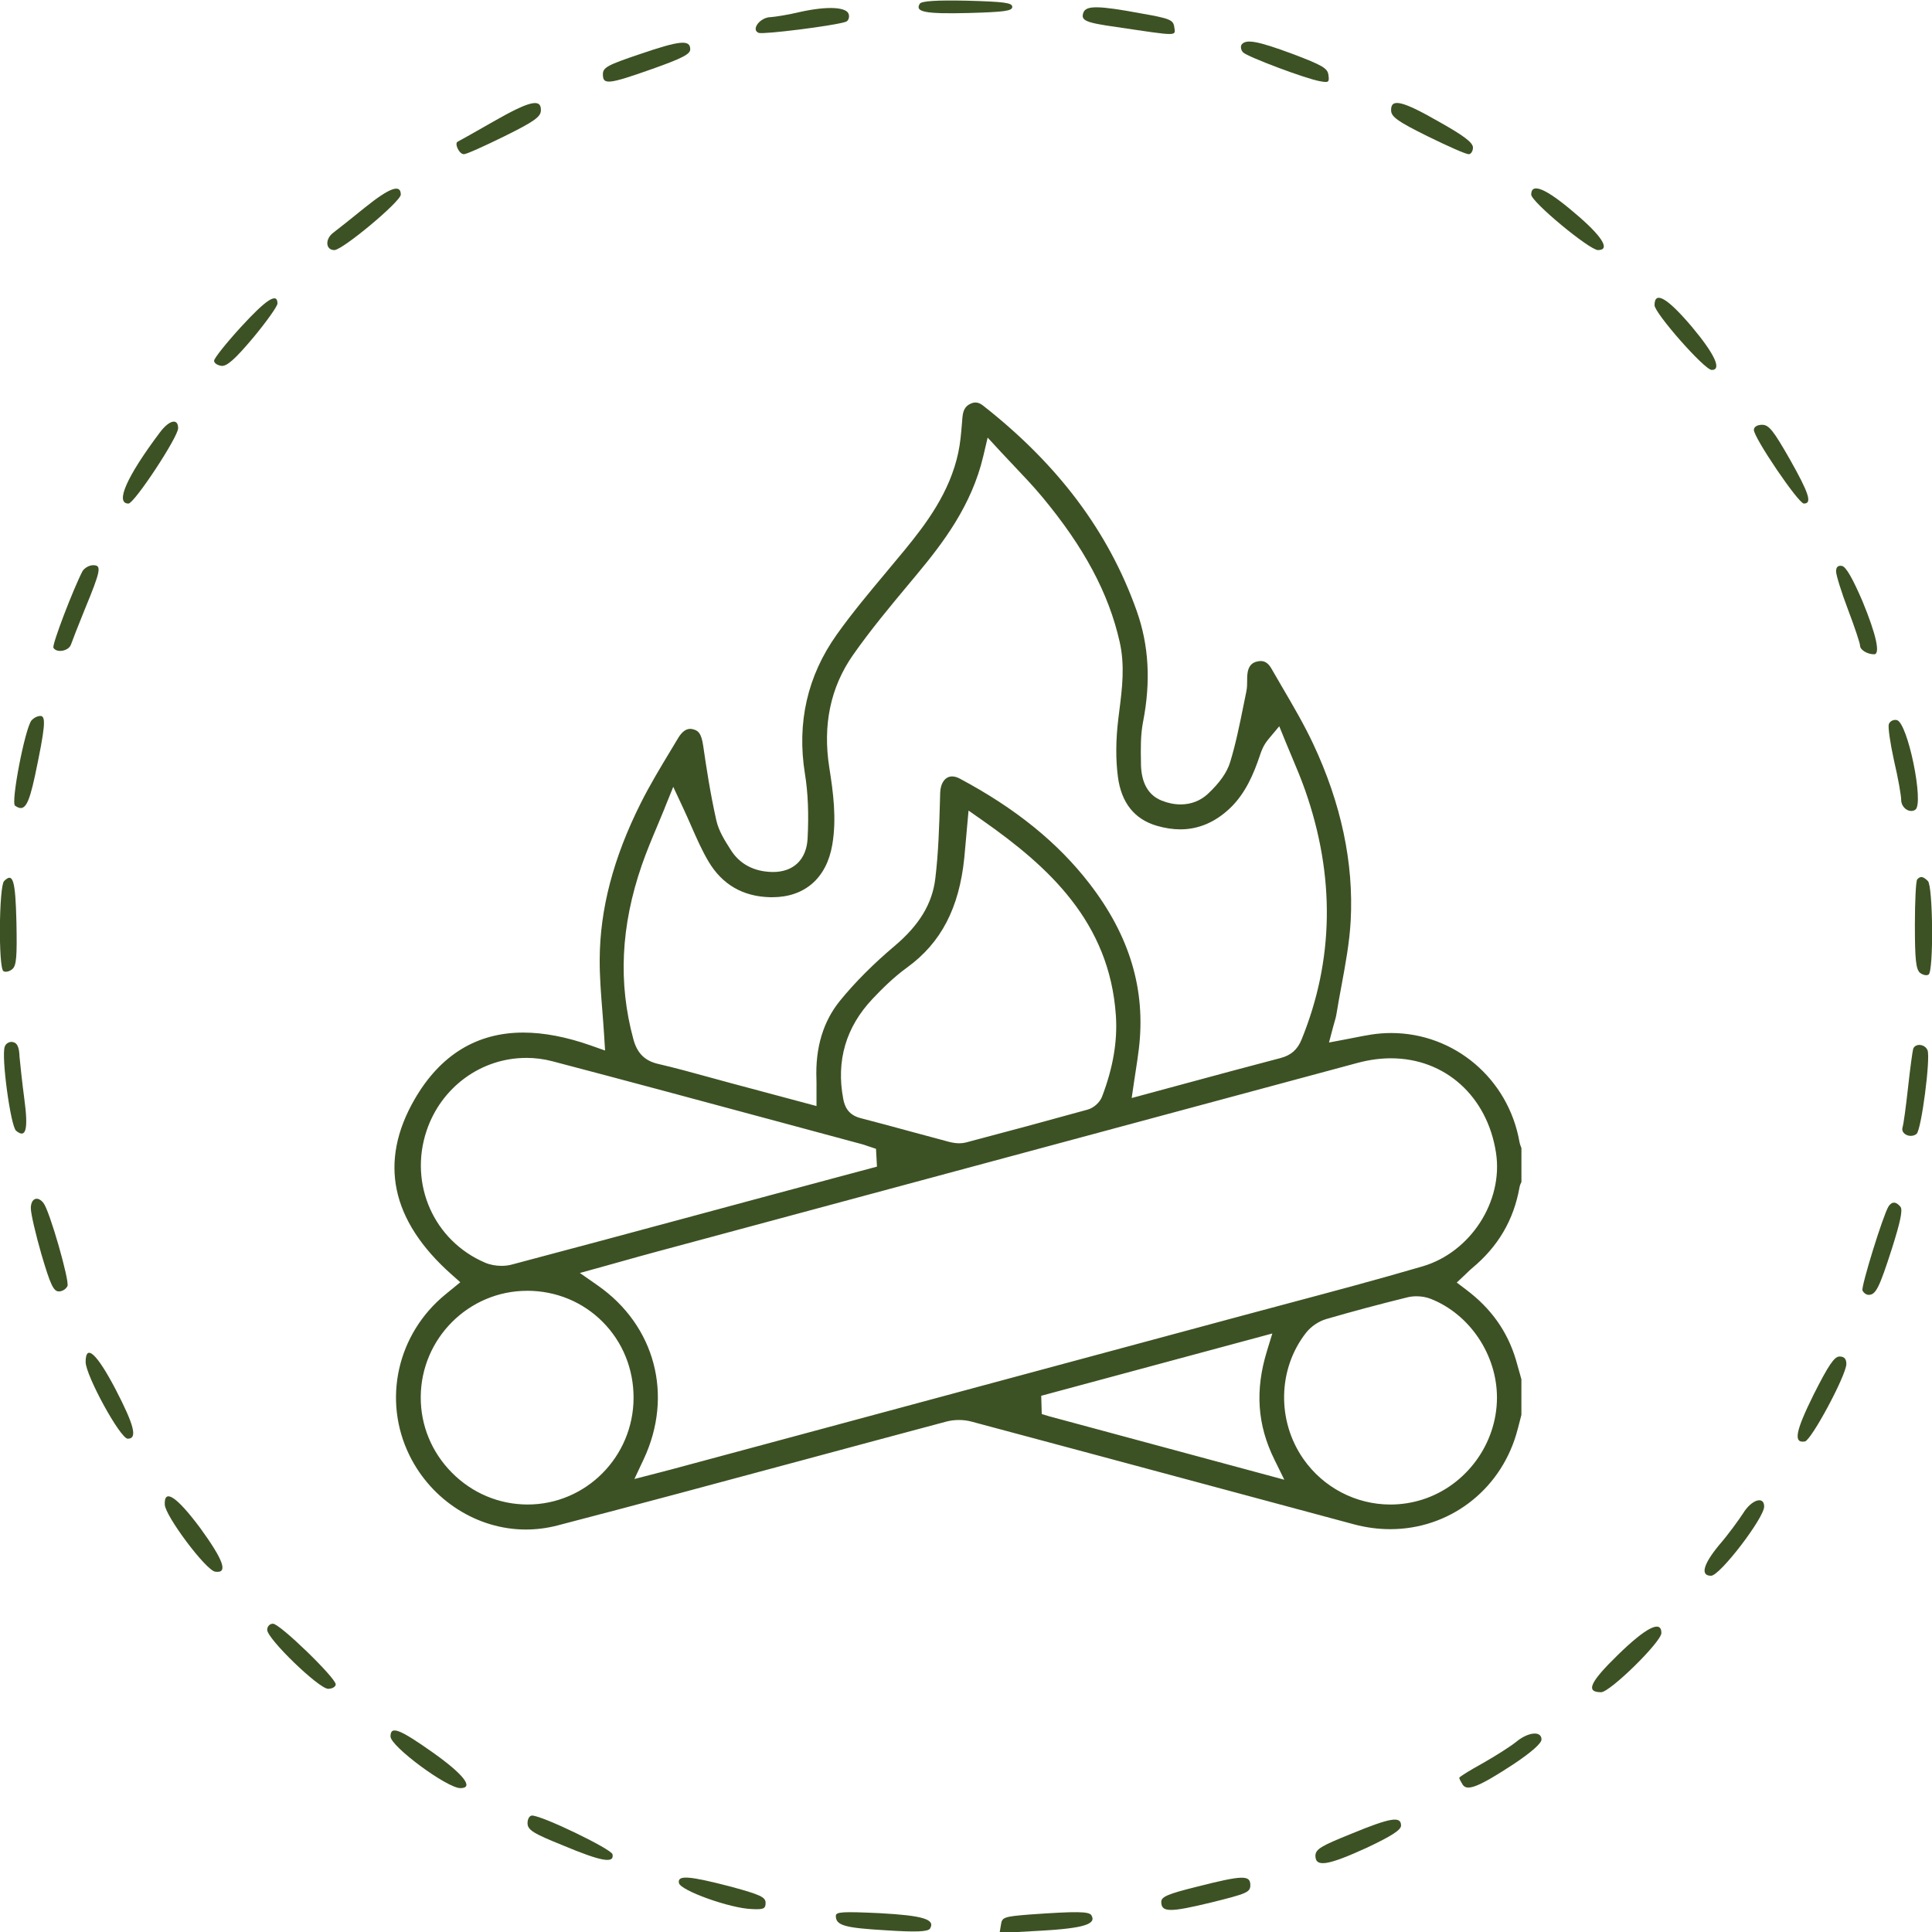 <svg width="120" height="120" viewBox="0 0 120 120" fill="none" xmlns="http://www.w3.org/2000/svg">
<g clip-path="url(#clip0_100_3445)">
<path d="M57.128 0.235C56.809 0.745 57.468 0.873 60.128 0.809C62.404 0.745 62.873 0.681 62.873 0.426C62.873 0.171 62.383 0.107 60.064 0.043C58.17 0.001 57.213 0.064 57.128 0.235Z" fill="#3D5224"/>
<path d="M49.681 0.745C48.979 0.915 48.17 1.043 47.873 1.064C47.213 1.064 46.617 1.851 47.128 2.043C47.404 2.149 51.702 1.617 52.511 1.362C52.681 1.319 52.766 1.107 52.724 0.915C52.639 0.426 51.404 0.362 49.681 0.745Z" fill="#3D5224"/>
<path d="M67.298 0.766C67.106 1.276 67.404 1.404 69.361 1.68C73.234 2.255 73.021 2.255 72.936 1.68C72.872 1.234 72.681 1.149 70.851 0.829C68.234 0.34 67.468 0.34 67.298 0.766Z" fill="#3D5224"/>
<path d="M39.745 3.361C37.723 4.042 37.447 4.191 37.447 4.617C37.447 5.276 37.766 5.255 40.532 4.276C42.383 3.617 42.872 3.361 42.872 3.063C42.872 2.446 42.234 2.51 39.745 3.361Z" fill="#3D5224"/>
<path d="M77.106 2.788C77.043 2.915 77.085 3.128 77.213 3.256C77.49 3.532 81.106 4.894 81.979 5.043C82.532 5.149 82.575 5.107 82.511 4.66C82.468 4.235 82.106 4.043 80.319 3.362C78.085 2.532 77.362 2.405 77.106 2.788Z" fill="#3D5224"/>
<path d="M30.638 7.554C29.532 8.193 28.532 8.746 28.447 8.788C28.191 8.873 28.511 9.576 28.808 9.576C28.936 9.597 30.064 9.086 31.319 8.469C33.17 7.554 33.596 7.256 33.596 6.852C33.617 6.086 32.872 6.278 30.638 7.554Z" fill="#3D5224"/>
<path d="M86.404 6.852C86.404 7.256 86.83 7.554 88.681 8.469C89.936 9.086 91.085 9.597 91.234 9.576C91.362 9.576 91.489 9.384 91.489 9.171C91.489 8.852 90.915 8.427 89.404 7.576C87.106 6.256 86.383 6.086 86.404 6.852Z" fill="#3D5224"/>
<path d="M22.66 12.895C21.851 13.555 20.958 14.257 20.681 14.469C20.17 14.874 20.234 15.533 20.766 15.533C21.277 15.533 24.894 12.512 24.894 12.086C24.894 11.405 24.192 11.661 22.66 12.895Z" fill="#3D5224"/>
<path d="M95.106 12.086C95.106 12.533 98.724 15.533 99.255 15.533C100.064 15.533 99.489 14.64 97.787 13.214C96.021 11.703 95.106 11.32 95.106 12.086Z" fill="#3D5224"/>
<path d="M14.957 20.319C14.043 21.319 13.298 22.256 13.298 22.405C13.298 22.553 13.489 22.681 13.745 22.724C14.085 22.766 14.574 22.341 15.723 20.979C16.553 19.979 17.234 19.022 17.234 18.851C17.234 18.149 16.553 18.575 14.957 20.319Z" fill="#3D5224"/>
<path d="M102.766 18.957C102.766 19.447 105.872 22.979 106.319 22.979C106.958 22.979 106.511 22 105.085 20.298C103.553 18.489 102.766 18.042 102.766 18.957Z" fill="#3D5224"/>
<path d="M9.936 26.852C7.872 29.596 7.128 31.277 7.979 31.277C8.34 31.277 11.064 27.149 11.064 26.596C11.064 25.958 10.511 26.086 9.936 26.852Z" fill="#3D5224"/>
<path d="M108.936 26.703C108.936 27.192 111.702 31.277 112.042 31.277C112.574 31.277 112.362 30.639 111.149 28.49C110.149 26.745 109.872 26.384 109.447 26.384C109.149 26.384 108.936 26.511 108.936 26.703Z" fill="#3D5224"/>
<path d="M5.128 35.468C4.553 36.574 3.213 40.063 3.319 40.234C3.511 40.574 4.256 40.446 4.405 40.042C4.468 39.851 4.851 38.872 5.256 37.872C6.277 35.404 6.319 35.106 5.788 35.106C5.532 35.106 5.256 35.276 5.128 35.468Z" fill="#3D5224"/>
<path d="M114.042 35.49C114.042 35.724 114.383 36.809 114.787 37.873C115.191 38.937 115.532 39.958 115.532 40.107C115.532 40.362 115.979 40.639 116.404 40.639C116.808 40.639 116.532 39.405 115.681 37.341C115.085 35.958 114.66 35.192 114.404 35.15C114.17 35.107 114.042 35.213 114.042 35.49Z" fill="#3D5224"/>
<path d="M1.957 44.746C1.553 45.236 0.659 49.874 0.936 50.044C1.51 50.448 1.766 50.065 2.17 48.193C2.808 45.172 2.872 44.469 2.51 44.469C2.319 44.469 2.085 44.597 1.957 44.746Z" fill="#3D5224"/>
<path d="M117.32 44.979C117.256 45.149 117.405 46.17 117.639 47.234C117.894 48.319 118.085 49.404 118.085 49.681C118.085 50.17 118.596 50.532 118.958 50.298C119.532 49.958 118.49 44.851 117.809 44.724C117.617 44.681 117.383 44.788 117.32 44.979Z" fill="#3D5224"/>
<path d="M0.255 54.724C-0.064 55.043 -0.106 60.128 0.213 60.319C0.34 60.404 0.596 60.341 0.766 60.192C1.021 59.979 1.064 59.426 1.021 57.277C0.957 54.66 0.809 54.17 0.255 54.724Z" fill="#3D5224"/>
<path d="M119.085 54.617C119 54.681 118.937 55.978 118.937 57.447C118.937 59.574 119 60.212 119.256 60.425C119.426 60.553 119.66 60.617 119.788 60.532C120.107 60.34 120.064 55.042 119.745 54.723C119.447 54.425 119.277 54.404 119.085 54.617Z" fill="#3D5224"/>
<path d="M0.298 65C0.064 65.574 0.66 69.957 1 70.234C1.617 70.744 1.766 70.149 1.511 68.255C1.383 67.298 1.256 66.106 1.213 65.638C1.192 65.021 1.064 64.766 0.788 64.723C0.596 64.68 0.362 64.808 0.298 65Z" fill="#3D5224"/>
<path d="M118.83 65.149C118.787 65.298 118.639 66.383 118.511 67.554C118.383 68.724 118.234 69.83 118.17 70.022C118.043 70.447 118.681 70.724 119.043 70.426C119.341 70.171 119.915 65.745 119.724 65.234C119.553 64.83 118.958 64.788 118.83 65.149Z" fill="#3D5224"/>
<path d="M1.915 75.043C1.915 75.383 2.213 76.66 2.575 77.915C3.128 79.787 3.319 80.213 3.66 80.213C3.872 80.213 4.107 80.064 4.192 79.873C4.319 79.532 3.085 75.213 2.702 74.724C2.341 74.255 1.915 74.426 1.915 75.043Z" fill="#3D5224"/>
<path d="M117.298 74.936C116.957 75.49 115.595 79.894 115.681 80.149C115.744 80.298 115.915 80.426 116.064 80.426C116.51 80.426 116.723 80 117.51 77.553C118.042 75.873 118.191 75.149 118.042 74.958C117.766 74.617 117.51 74.617 117.298 74.936Z" fill="#3D5224"/>
<path d="M5.319 84.595C5.319 85.425 7.468 89.361 7.936 89.361C8.553 89.361 8.341 88.531 7.17 86.276C6.021 84.085 5.319 83.425 5.319 84.595Z" fill="#3D5224"/>
<path d="M112.66 86.596C111.532 88.872 111.362 89.659 112.107 89.532C112.511 89.447 114.66 85.447 114.681 84.723C114.681 84.404 114.553 84.255 114.255 84.255C113.936 84.255 113.575 84.787 112.66 86.596Z" fill="#3D5224"/>
<path d="M10.234 93.448C10.255 94.15 12.787 97.533 13.362 97.618C14.191 97.746 13.894 96.916 12.426 94.895C10.979 92.959 10.191 92.427 10.234 93.448Z" fill="#3D5224"/>
<path d="M108.277 93.979C108 94.405 107.341 95.32 106.766 95.979C105.787 97.171 105.596 97.873 106.277 97.873C106.83 97.873 109.575 94.277 109.575 93.575C109.575 92.894 108.787 93.15 108.277 93.979Z" fill="#3D5224"/>
<path d="M16.596 101.235C16.596 101.788 19.808 104.895 20.383 104.895C20.638 104.895 20.851 104.767 20.851 104.618C20.851 104.214 17.383 100.852 16.957 100.852C16.745 100.852 16.596 101.022 16.596 101.235Z" fill="#3D5224"/>
<path d="M100.49 102.788C98.745 104.49 98.468 105.107 99.447 105.107C100 105.107 103.192 101.98 103.192 101.427C103.192 100.597 102.234 101.086 100.49 102.788Z" fill="#3D5224"/>
<path d="M24.255 107.852C24.255 108.469 27.766 111.064 28.596 111.064C29.447 111.064 28.83 110.235 26.915 108.873C24.809 107.384 24.255 107.171 24.255 107.852Z" fill="#3D5224"/>
<path d="M94.17 108.191C93.83 108.468 92.894 109.064 92.106 109.51C91.298 109.957 90.638 110.361 90.638 110.425C90.638 110.489 90.745 110.681 90.851 110.851C91.127 111.276 91.872 110.978 94.042 109.553C95.127 108.829 95.745 108.276 95.745 108.042C95.745 107.489 94.915 107.574 94.17 108.191Z" fill="#3D5224"/>
<path d="M32.766 113.235C32.766 113.66 33.106 113.873 34.958 114.618C37.341 115.618 38.17 115.767 38.043 115.171C37.979 114.852 33.681 112.767 33.043 112.767C32.894 112.767 32.766 112.979 32.766 113.235Z" fill="#3D5224"/>
<path d="M83.894 113.915C82.043 114.66 81.723 114.852 81.702 115.256C81.702 116.001 82.468 115.873 84.894 114.767C86.468 114.022 87.021 113.66 87.021 113.384C87.021 112.788 86.362 112.894 83.894 113.915Z" fill="#3D5224"/>
<path d="M42.17 116.957C42.255 117.425 45.362 118.532 46.681 118.574C47.426 118.617 47.553 118.553 47.553 118.191C47.553 117.83 47.213 117.681 45.426 117.191C42.809 116.511 42.064 116.447 42.17 116.957Z" fill="#3D5224"/>
<path d="M74.319 117.193C72.532 117.639 72.128 117.81 72.128 118.129C72.128 118.788 72.66 118.788 75.213 118.171C77.447 117.618 77.66 117.533 77.66 117.086C77.66 116.448 77.171 116.469 74.319 117.193Z" fill="#3D5224"/>
<path d="M51.915 119C51.915 119.596 52.468 119.745 55.021 119.894C56.958 120.021 57.638 119.979 57.766 119.787C58.106 119.213 57.341 118.979 54.638 118.83C52.319 118.724 51.915 118.745 51.915 119Z" fill="#3D5224"/>
<path d="M63.936 118.915C62.34 119.043 62.234 119.086 62.17 119.554L62.085 120.064L64.723 119.915C67.298 119.766 68.127 119.511 67.787 118.958C67.638 118.724 66.915 118.703 63.936 118.915Z" fill="#3D5224"/>
<path d="M32.664 95.002C29.644 95.002 26.805 93.192 25.431 90.391C23.745 86.954 24.67 82.841 27.678 80.389L28.589 79.643L28.032 79.147C24.284 75.813 23.513 72.16 25.747 68.288C27.336 65.533 29.607 64.135 32.499 64.135C33.773 64.135 35.18 64.404 36.684 64.933L37.582 65.25L37.523 64.296C37.491 63.785 37.451 63.273 37.412 62.779C37.324 61.679 37.243 60.641 37.248 59.592C37.263 56.461 38.093 53.294 39.784 49.912C40.352 48.775 41.028 47.655 41.682 46.572C41.827 46.332 41.973 46.09 42.118 45.847C42.346 45.465 42.599 45.271 42.868 45.271C42.931 45.271 42.996 45.281 43.065 45.301C43.347 45.383 43.557 45.502 43.676 46.317C43.874 47.69 44.125 49.316 44.491 50.948C44.639 51.612 45.016 52.202 45.348 52.724L45.408 52.817C45.876 53.553 46.605 54.006 47.519 54.127C47.69 54.15 47.857 54.161 48.014 54.161C49.29 54.161 50.092 53.386 50.161 52.087C50.24 50.559 50.188 49.245 49.997 48.069C49.483 44.887 50.15 41.973 51.978 39.406C52.927 38.072 54.007 36.782 55.049 35.535C55.428 35.083 55.806 34.63 56.18 34.175C57.52 32.541 58.992 30.591 59.52 28.114C59.648 27.514 59.698 26.907 59.746 26.32C59.757 26.178 59.768 26.038 59.781 25.898C59.83 25.363 60.049 25.188 60.279 25.078C60.39 25.024 60.492 25 60.591 25C60.741 25 60.894 25.061 61.053 25.186C65.735 28.86 68.858 33.031 70.601 37.94C71.357 40.068 71.487 42.321 70.999 44.828C70.835 45.664 70.852 46.516 70.867 47.34V47.463C70.889 48.633 71.324 49.396 72.155 49.727C72.549 49.884 72.946 49.964 73.331 49.964C73.984 49.964 74.575 49.733 75.04 49.293C75.765 48.611 76.21 47.975 76.403 47.349C76.75 46.22 76.986 45.051 77.215 43.922C77.279 43.603 77.343 43.285 77.409 42.968C77.463 42.711 77.463 42.465 77.463 42.245C77.463 42.127 77.463 42.015 77.473 41.915C77.525 41.305 77.818 41.154 78.069 41.091C78.15 41.071 78.23 41.059 78.302 41.059C78.401 41.059 78.704 41.059 78.958 41.505C79.188 41.909 79.424 42.31 79.658 42.711C80.321 43.844 81.007 45.014 81.566 46.207C83.302 49.904 84.086 53.598 83.894 57.184C83.822 58.526 83.568 59.899 83.321 61.23C83.211 61.817 83.1 62.423 83.003 63.025C82.983 63.15 82.944 63.286 82.894 63.457C82.866 63.556 82.834 63.662 82.803 63.781L82.547 64.752L83.531 64.566C83.729 64.529 83.921 64.492 84.106 64.454C84.481 64.38 84.834 64.311 85.181 64.257C85.588 64.195 86 64.163 86.408 64.163C90.333 64.163 93.684 67.002 94.375 70.916C94.403 71.072 94.457 71.204 94.499 71.309V73.415C94.453 73.504 94.401 73.618 94.377 73.761C94.015 75.787 93.049 77.427 91.427 78.775C91.33 78.855 91.246 78.937 91.157 79.023C91.118 79.062 91.076 79.103 91.029 79.146L90.482 79.662L91.081 80.115C92.618 81.274 93.625 82.692 94.154 84.451C94.241 84.744 94.323 85.039 94.404 85.335C94.436 85.449 94.466 85.56 94.497 85.674V87.881C94.468 87.996 94.438 88.112 94.408 88.227C94.33 88.535 94.256 88.826 94.169 89.115C93.114 92.624 89.973 94.98 86.351 94.98C85.597 94.98 84.834 94.877 84.086 94.676C81.466 93.971 78.847 93.267 76.225 92.562C71.016 91.161 65.628 89.711 60.325 88.294C60.086 88.231 59.828 88.198 59.562 88.198C59.297 88.198 59.031 88.231 58.792 88.294C55.79 89.094 52.739 89.916 49.791 90.71C44.825 92.048 39.69 93.431 34.63 94.748C33.984 94.916 33.322 95.002 32.661 95.002H32.664ZM87.984 80.514C87.784 80.514 87.591 80.536 87.411 80.581C85.627 81.022 83.978 81.462 82.374 81.93C81.904 82.066 81.425 82.392 81.121 82.78C79.368 85.02 79.299 88.244 80.954 90.617C82.19 92.391 84.212 93.449 86.362 93.449C87.034 93.449 87.702 93.345 88.345 93.142C91.07 92.275 92.975 89.674 92.979 86.815C92.982 84.146 91.285 81.619 88.85 80.668C88.59 80.568 88.289 80.514 87.983 80.514H87.984ZM32.74 80.174C29.111 80.174 26.148 83.136 26.133 86.774C26.125 88.537 26.812 90.203 28.066 91.468C29.326 92.741 30.995 93.444 32.767 93.448C36.398 93.448 39.346 90.475 39.352 86.822C39.355 85.027 38.674 83.354 37.436 82.107C36.197 80.86 34.53 80.174 32.742 80.172H32.739L32.74 80.174ZM64.672 86.694L64.705 87.829L65.158 87.966L79.771 91.908L79.153 90.652C78.091 88.496 77.946 86.356 78.691 83.92L79.026 82.825L64.67 86.695L64.672 86.694ZM86.399 65.733C85.727 65.733 85.034 65.828 84.344 66.012C69.851 69.913 55.361 73.817 40.87 77.722C40.08 77.934 39.292 78.154 38.483 78.382C38.099 78.49 37.711 78.598 37.315 78.708L36.017 79.067L37.122 79.839C40.696 82.332 41.843 86.675 39.977 90.643L39.404 91.863L41.063 91.435C41.282 91.379 41.474 91.33 41.665 91.278L49.667 89.124C58.818 86.66 67.967 84.196 77.116 81.729C78.061 81.473 79.006 81.222 79.953 80.97C82.712 80.234 85.564 79.474 88.354 78.657C91.337 77.785 93.385 74.617 92.919 71.596C92.377 68.088 89.756 65.733 86.395 65.733H86.399ZM32.683 65.709C29.887 65.709 27.401 67.527 26.495 70.235C25.387 73.545 26.95 77.068 30.128 78.426C30.427 78.555 30.789 78.624 31.149 78.624C31.376 78.624 31.591 78.598 31.79 78.544C35.746 77.498 39.76 76.415 43.644 75.368C44.888 75.032 46.132 74.697 47.376 74.362C48.882 73.955 50.389 73.553 51.895 73.15L54.47 72.461L54.41 71.355L54.002 71.219C53.957 71.204 53.915 71.19 53.87 71.175C53.761 71.135 53.647 71.096 53.521 71.063C51.741 70.584 49.96 70.105 48.18 69.624C43.64 68.4 38.947 67.134 34.32 65.919C33.782 65.777 33.231 65.707 32.681 65.707L32.683 65.709ZM60.06 51.433L59.999 52.122C59.962 52.54 59.93 52.905 59.895 53.27C59.581 56.396 58.45 58.565 56.336 60.097C55.483 60.714 54.743 61.463 54.193 62.044C52.539 63.796 51.928 65.884 52.374 68.249C52.459 68.7 52.658 69.244 53.452 69.449C54.498 69.719 55.559 70.006 56.584 70.286C57.366 70.498 58.148 70.711 58.931 70.918C59.165 70.979 59.384 71.011 59.583 71.011C59.731 71.011 59.87 70.994 60 70.96C62.548 70.289 65.091 69.602 67.56 68.918C67.937 68.813 68.312 68.474 68.45 68.115C69.137 66.316 69.417 64.667 69.309 63.073C68.916 57.258 65.108 53.82 61.051 50.972L60.158 50.346L60.06 51.436V51.433ZM41.281 50.205C41.136 50.564 40.984 50.924 40.833 51.283C40.497 52.081 40.15 52.907 39.858 53.751C38.559 57.521 38.39 61.055 39.341 64.551C39.576 65.418 40.05 65.889 40.876 66.081C41.945 66.329 43.03 66.627 44.078 66.916C44.522 67.037 44.966 67.16 45.41 67.279L50.714 68.698V67.872C50.714 67.766 50.714 67.667 50.714 67.574C50.714 67.382 50.718 67.199 50.71 67.017C50.638 65.071 51.132 63.433 52.179 62.151C53.111 61.008 54.252 59.864 55.571 58.751C57.1 57.458 57.903 56.133 58.092 54.578C58.289 52.961 58.337 51.313 58.383 49.72L58.396 49.243C58.415 48.633 58.712 48.225 59.135 48.225C59.286 48.225 59.447 48.272 59.618 48.363C63.073 50.205 65.709 52.338 67.675 54.89C70.178 58.134 71.179 61.495 70.735 65.159C70.681 65.604 70.613 66.051 70.54 66.525C70.505 66.758 70.468 66.996 70.431 67.244L70.291 68.2C70.291 68.2 72.632 67.567 73.332 67.378C75.464 66.801 77.478 66.254 79.533 65.718C80.183 65.548 80.584 65.198 80.837 64.581C82.859 59.631 82.936 54.416 81.063 49.079C80.814 48.373 80.523 47.677 80.239 47.006C80.109 46.699 79.979 46.389 79.853 46.08L79.457 45.109L78.785 45.912C78.468 46.293 78.353 46.63 78.262 46.9L78.249 46.937C77.879 48.035 77.369 49.28 76.388 50.208C75.473 51.073 74.439 51.513 73.312 51.513C72.848 51.513 72.36 51.438 71.858 51.293C70.46 50.887 69.644 49.86 69.434 48.242C69.293 47.161 69.302 45.953 69.46 44.654C69.48 44.485 69.502 44.315 69.523 44.146C69.697 42.77 69.879 41.348 69.545 39.87C68.866 36.851 67.332 33.985 64.722 30.85C64.178 30.198 63.604 29.592 62.997 28.953C62.72 28.66 62.436 28.362 62.15 28.053L61.345 27.18L61.072 28.338C60.351 31.402 58.563 33.735 56.943 35.683L56.475 36.245C55.288 37.667 54.061 39.14 52.977 40.69C51.583 42.686 51.091 45.038 51.51 47.681C51.755 49.219 51.971 50.855 51.694 52.473C51.341 54.541 49.982 55.728 47.966 55.728C47.927 55.728 47.888 55.728 47.847 55.728C46.149 55.691 44.856 54.942 44.006 53.507C43.599 52.823 43.275 52.081 42.929 51.295C42.77 50.933 42.606 50.559 42.43 50.184L41.817 48.872L41.273 50.216L41.281 50.205Z" fill="#3D5224"/>
</g>
<defs>
<clipPath id="clip0_100_3445">
<rect width="120" height="120" fill="white"/>
</clipPath>
</defs>
</svg>
